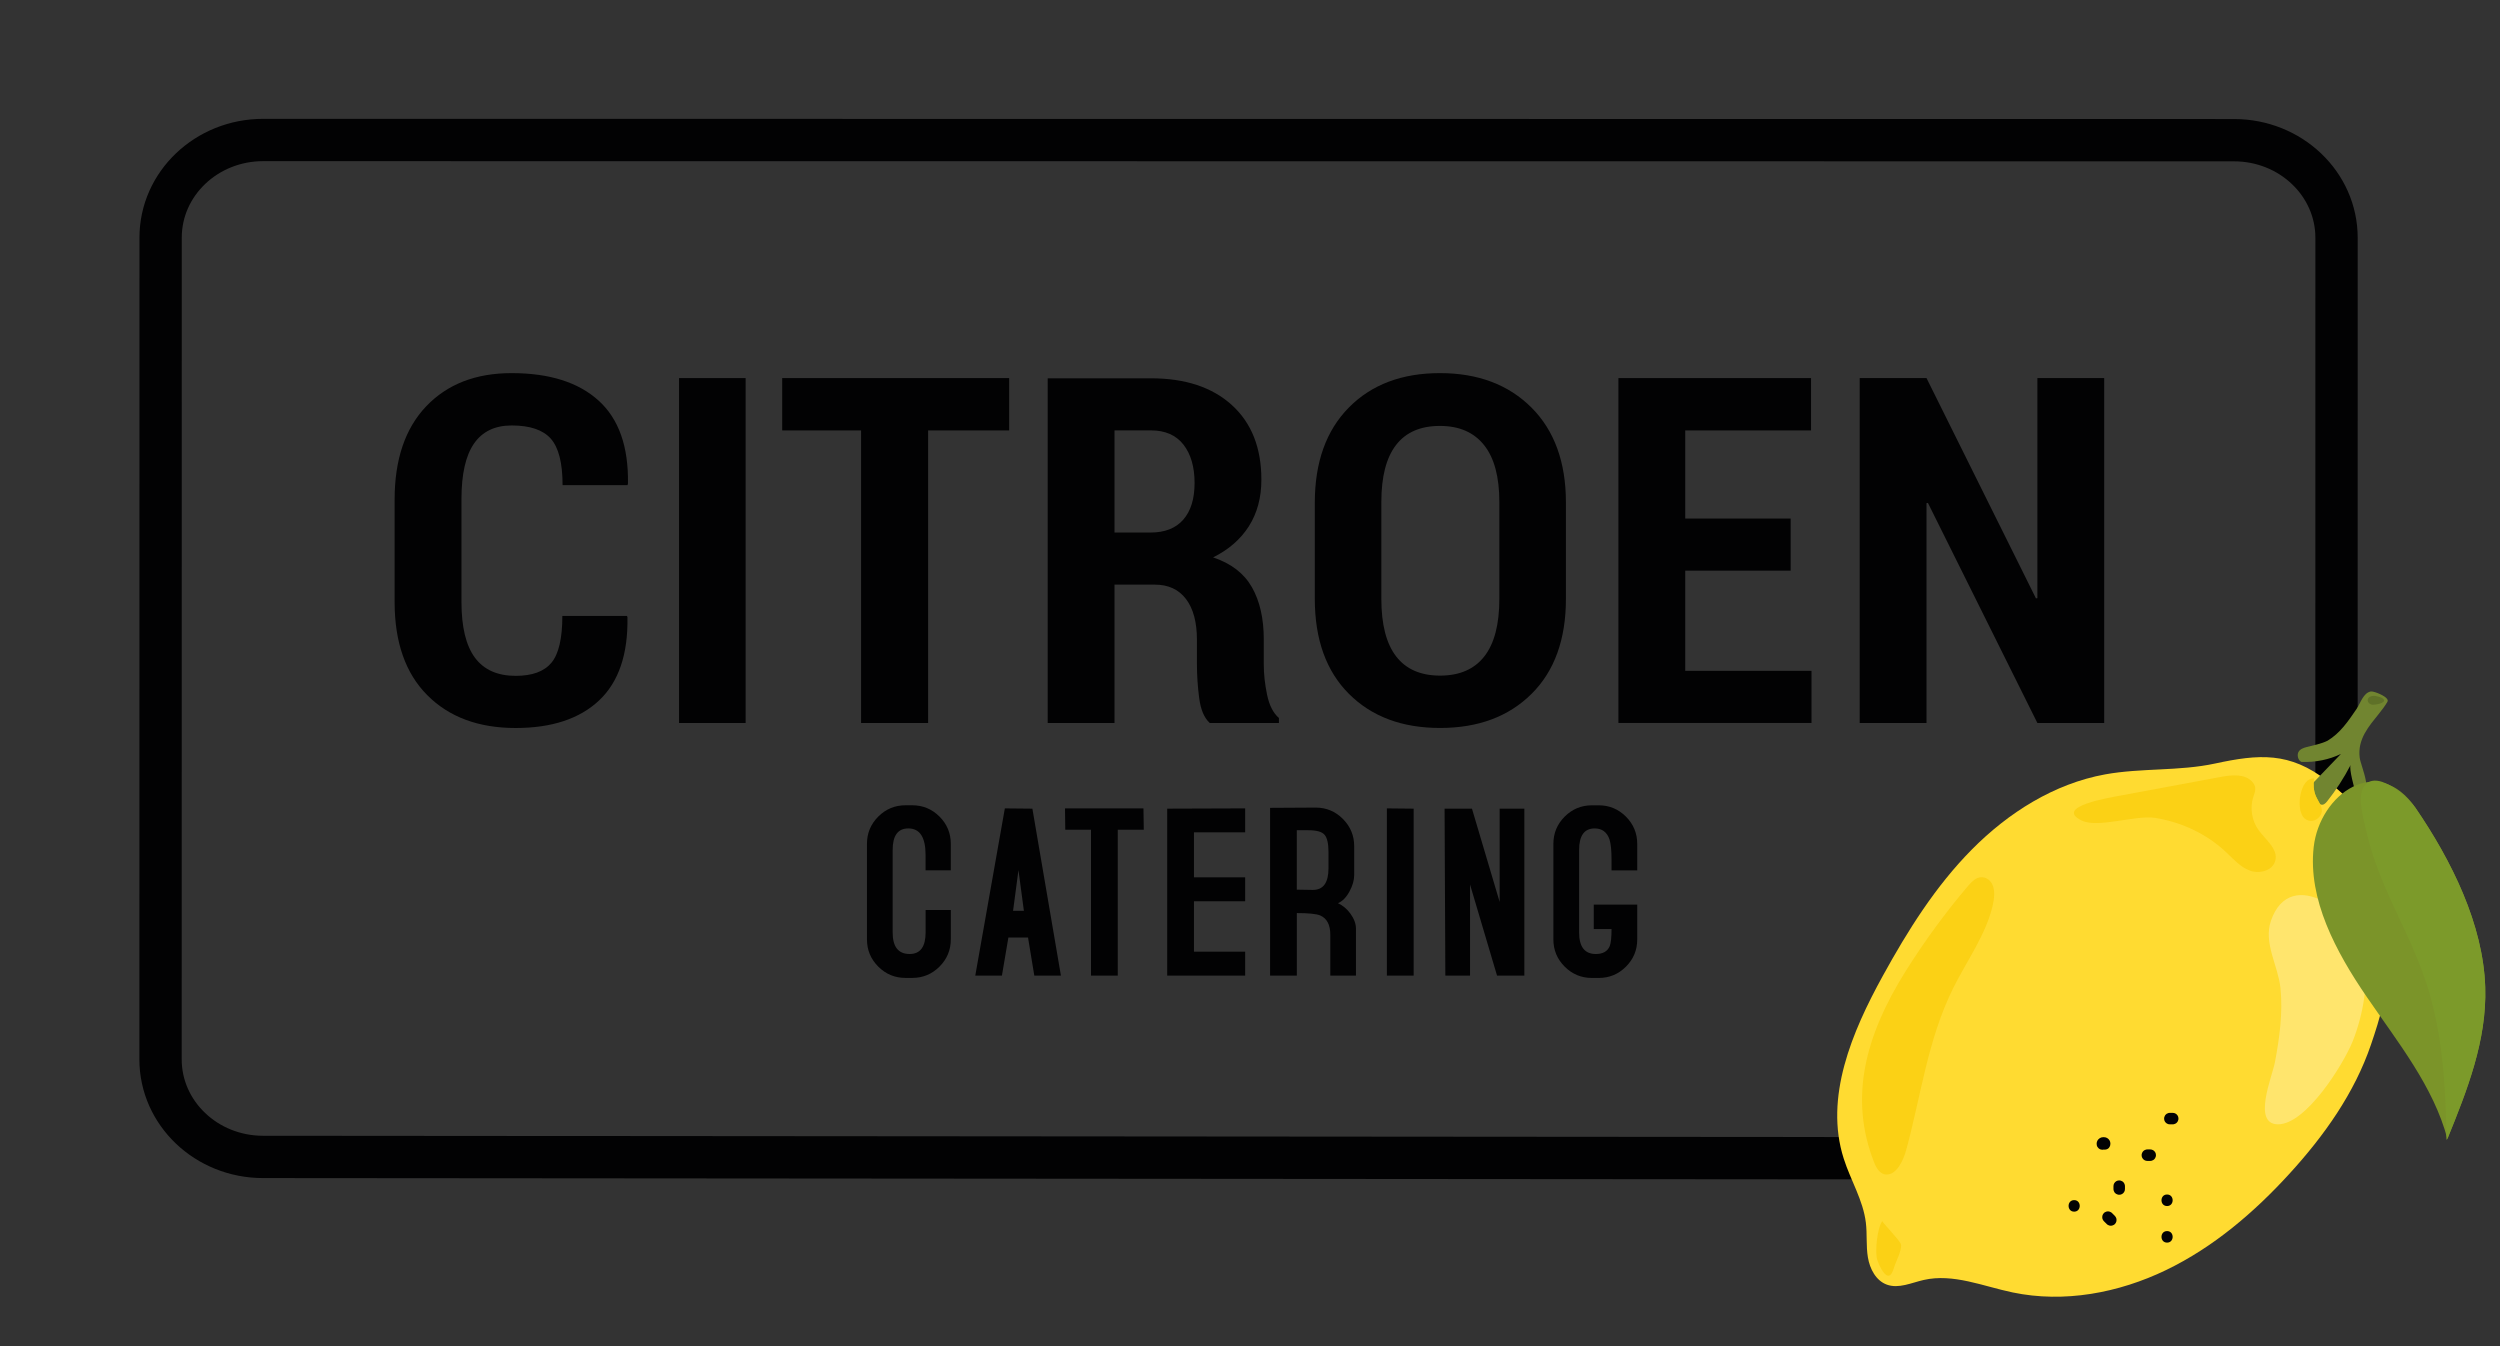 <?xml version="1.0" encoding="utf-8"?>
<!-- Generator: Adobe Illustrator 24.0.1, SVG Export Plug-In . SVG Version: 6.00 Build 0)  -->
<svg version="1.1" id="Layer_1" xmlns="http://www.w3.org/2000/svg" xmlns:xlink="http://www.w3.org/1999/xlink" x="0px" y="0px"
	 viewBox="0 0 650 350" style="enable-background:new 0 0 650 350;" xml:space="preserve">
<rect x="0" y="0" width="650" height="350" fill="#333333" stroke="none"/>
<style type="text/css">
	.st0{fill:none;stroke:#020203;stroke-width:11;stroke-miterlimit:10;}
	.st1{fill:#FFDB31;}
	.st2{opacity:0.6;fill:#F8C903;}
	.st3{opacity:0.29;fill:#FFFFFF;}
	.st4{fill:#718530;}
	.st5{fill:#7B9429;}
	.st6{opacity:0.78;fill:#5A6C26;}
	.st7{fill:#7C9A2A;}
	.st8{fill:#020203;}
	.st9{fill:none;stroke:#020203;stroke-width:6;stroke-miterlimit:10;}
</style>
<g>
	<path class="st0" d="M513.84,301.16L68.37,300.8c-14.71-0.01-26.63-11.37-26.63-25.37l0.02-213.66c0-14.01,11.94-25.37,26.66-25.37
		l512.43,0.05c14.72,0,26.65,11.36,26.65,25.37l-0.01,158.53"/>
	<g>
		<g>
			<path class="st1" d="M616.46,271.59c-4.28,12.6-12.18,23.69-21.14,33.51c-9.22,10.11-19.82,19.18-32.15,25.12
				c-12.32,5.95-26.5,8.62-39.9,5.81c-7.69-1.61-15.45-4.99-23.11-3.24c-3.2,0.73-6.51,2.34-9.59,1.21
				c-2.83-1.03-4.43-4.11-4.92-7.09c-0.5-2.98-0.16-6.03-0.53-9.03c-0.71-5.85-3.98-11.04-5.76-16.66
				c-5.06-15.88,2.13-32.9,10.17-47.5c6.48-11.79,13.71-23.32,23.18-32.88c9.47-9.56,21.38-17.09,34.62-19.5
				c9.43-1.71,19.21-0.8,28.57-2.82c11.37-2.45,19.42-3.13,29.27,4.58c5.72,4.48,15,12.94,12.54,21.25
				c-0.87,2.93-2.59,5.63-2.86,8.68c-0.56,6.18,4.42,11.13,5.34,17.02C621.27,257.06,618.67,265.07,616.46,271.59z"/>
			<path class="st2" d="M487.22,302.09c0.62,1.6,1.6,3.3,3.32,3.29c2.58-0.01,4.3-3.57,5.07-6.38c3.87-14.16,5.59-28.83,12.3-42.25
				c3.53-7.06,8.43-13.76,10.17-21.24c0.43-1.84,0.64-3.78,0.02-5.34c-0.62-1.56-2.31-2.56-3.98-1.87
				c-1.02,0.42-1.85,1.36-2.62,2.27c-5.82,6.88-11.17,14.2-15.97,21.84C484.77,269.54,480.81,285.59,487.22,302.09z"/>
			<path class="st2" d="M578.73,221.51c1.94,1.82,3.76,3.93,6.25,4.85c2.49,0.92,5.92,0.01,6.59-2.57c0.8-3.06-2.51-5.42-4.36-7.99
				c-1.75-2.44-2.27-5.72-1.36-8.58c0.25-0.78,0.61-1.57,0.51-2.39c-0.07-0.57-0.37-1.1-0.75-1.53c-1.92-2.17-5.34-1.83-8.19-1.3
				c-8.68,1.61-17.37,3.23-26.05,4.84c-2.75,0.51-17.48,2.91-10.12,6.5c4.2,2.05,14.01-1.47,19.01-0.7
				C567.09,213.71,573.67,216.75,578.73,221.51z"/>
			<path class="st2" d="M489.09,329.83c0.97,1.74,2.37,3.17,3.31-0.14c0.42-1.49,2.14-4.62,1.86-6.13
				c-0.18-0.95-5.01-5.87-4.86-6.08c-1.32,1.78-1.95,7.96-1.33,10C488.19,327.92,488.58,328.92,489.09,329.83z"/>
			<path class="st3" d="M611.69,270.75c-2.39,5.95-12.19,21.76-19.52,21.57c-6.59-0.17-1.41-12.35-0.69-16.13
				c1.19-6.28,2.1-12.92,1.44-19.32c-0.59-5.72-4.45-11.66-2.49-17.42c5.11-14.97,22.73-1.68,24.3,8.34
				C615.89,255.27,614.48,263.76,611.69,270.75z"/>
		</g>
		<path class="st4" d="M618.51,185.58c0.83-1.03,1.61-2.06,2.23-3.13c0.68-1.18-3.56-2.82-4.33-2.67c-1.99,0.39-2.67,3.03-3.72,4.57
			c-2.21,3.24-4.25,6.27-7.55,8.25c-1.67,0.82-3.57,1.15-5.4,1.63c-0.83,0.22-1.71,0.51-2.14,1.29c-0.43,0.78-0.12,2.2,0.78,2.58
			c3.64,0.13,7.16-0.58,10.27-2.08c-2.46,2.56-4.92,5.12-7.38,7.68c-0.2,0.21-0.41,0.43-0.46,0.75c-0.06,0.42,0.16,0.89,0.38,1.31
			c0.37,0.71,0.75,1.43,1.12,2.14c0.26,0.49,0.56,1.02,1.02,1.24c0.69,0.32,1.28-0.23,1.7-0.76c2.32-2.91,4.38-6.1,6.15-9.51
			c-0.51,0.99,0.99,6.16,1.32,7.47c5.35,1.26,1.33-6.9,1.02-9.35C612.92,192.14,615.92,188.83,618.51,185.58z"/>
		<path class="st5" d="M646.16,256.67c0.44,13.9-4.74,26.89-9.84,39.44c-3.57-13.57-12.89-25.12-20.95-36.9
			s-15.34-25.38-13.81-38.97c1.56-13.77,16.62-24.59,26.51-10.14C637.42,223.79,645.64,240.35,646.16,256.67z"/>
		<path class="st1" d="M598.4,205.57c0.52-1.62,1.47-3.2,3.23-3.2c-0.16,1.56-0.14,3.2,0.52,4.67c0.85,1.89,2.4,3.46,0.92,5.29
			c-0.96,1.19-2.57,1.51-3.8,0.53C597.76,211.66,597.55,208.22,598.4,205.57z"/>
		<path class="st2" d="M598.4,205.57c0.52-1.62,1.47-3.2,3.23-3.2c-0.16,1.56-0.14,3.2,0.52,4.67c0.85,1.89,2.4,3.46,0.92,5.29
			c-0.96,1.19-2.57,1.51-3.8,0.53C597.76,211.66,597.55,208.22,598.4,205.57z"/>
		<path class="st6" d="M619.24,181.43c0.24,0.12,0.44,0.26,0.54,0.43c0.58,1.02-2.32,1.41-2.87,1.38c-0.69-0.04-1.4-0.62-1.31-1.31
			c0.12-0.88,1.3-1.13,2.16-0.95C618.1,181.05,618.76,181.19,619.24,181.43z"/>
		<path class="st7" d="M628.06,210.1c9.36,13.69,17.58,30.25,18.1,46.57c0.44,13.9-4.74,26.89-9.84,39.44l-0.24,0.26
			c-0.17-14.09-1.01-28.39-5.55-41.74c-2.85-8.39-7.11-16.23-10.58-24.39c-1.81-4.25-3.41-8.61-4.45-13.11
			c-0.68-2.93-2.55-9.12-1.19-12.01C617.1,199.17,626,207.07,628.06,210.1z"/>
	</g>
	<g>
		<path class="st8" d="M247.21,244.23c0,2.77-0.98,5.13-2.94,7.09c-1.96,1.96-4.33,2.94-7.09,2.94h-1.74
			c-2.77,0-5.13-0.98-7.09-2.94c-1.96-1.96-2.94-4.32-2.94-7.08v-24.85c0-2.76,0.98-5.12,2.94-7.08c1.96-1.96,4.33-2.94,7.09-2.94
			h1.74c2.76,0,5.13,0.98,7.09,2.94c1.96,1.96,2.94,4.33,2.94,7.09v6.89h-6.56c0-0.4,0-1.05,0-1.96c0-0.91,0-1.58,0-2.03
			c0-4.61-1.49-6.91-4.48-6.91c-2.72,0-4.08,1.87-4.08,5.6v21.45c0,3.73,1.47,5.6,4.42,5.6c2.76,0,4.15-1.87,4.15-5.62v-5.82h6.56
			V244.23z"/>
		<path class="st8" d="M275.84,253.66h-6.92l-1.63-9.9h-5.11l-1.68,9.9h-6.93l7.69-43.48l7.16,0.07L275.84,253.66z M266.21,236.8
			l-1.41-10.57l-1.4,10.57H266.21z"/>
		<path class="st8" d="M297.38,215.73h-6.76v37.93h-6.96v-37.93h-6.69l-0.07-5.55h20.4L297.38,215.73z"/>
		<path class="st8" d="M323.74,247.44v6.22h-20.27v-43.41l20.27-0.07v6.22h-13.31v11.71h13.31v6.22h-13.31v13.11H323.74z"/>
		<path class="st8" d="M352.57,253.66h-6.69v-10.64c0-2.59-0.89-4.26-2.66-5.02c-1.02-0.4-3.03-0.6-6.04-0.6v16.26h-6.96v-43.62
			l11.84-0.07c2.76,0,5.13,0.98,7.09,2.95c1.96,1.97,2.94,4.33,2.94,7.1v7.5c0,1.34-0.41,2.77-1.24,4.29
			c-0.83,1.52-1.82,2.52-2.98,3.02c1.25,0.58,2.32,1.47,3.21,2.68c0.98,1.34,1.47,2.66,1.47,3.95V253.66z M345.41,225.74v-4.17
			c0-2.2-0.33-3.69-1-4.5c-0.66-0.81-2.08-1.21-4.25-1.21h-2.99v15.45l4.18,0.07C344.06,231.38,345.41,229.5,345.41,225.74z"/>
		<path class="st8" d="M367.55,253.66h-6.96v-43.48l6.96,0.07V253.66z"/>
		<path class="st8" d="M396.32,253.66h-7.09l-7.02-23.68v23.68h-6.42l-0.2-43.41h7.12l7.2,24.26v-24.26h6.42V253.66z"/>
		<path class="st8" d="M425.68,235.2v9.07c0,2.76-0.98,5.11-2.94,7.07c-1.96,1.96-4.33,2.93-7.09,2.93h-1.74
			c-2.77,0-5.13-0.98-7.09-2.94c-1.96-1.96-2.94-4.32-2.94-7.08v-24.85c0-2.76,0.98-5.12,2.94-7.08c1.96-1.96,4.32-2.94,7.09-2.94
			h1.74c2.76,0,5.13,0.98,7.09,2.94c1.96,1.96,2.94,4.33,2.94,7.09v6.89H419c0-0.27,0-0.73,0-1.4c0-0.58,0-1.04,0-1.4
			c0-2.39-0.18-4.14-0.53-5.25c-0.66-1.91-1.95-2.86-3.85-2.86c-2.7,0-4.05,1.87-4.05,5.6v21.45c0,3.73,1.45,5.6,4.35,5.6
			c1.83,0,3.03-0.68,3.61-2.05c0.31-0.79,0.47-2.27,0.47-4.44h-4.62v-6.36H425.68z"/>
	</g>
	<g>
		<path class="st8" d="M163.02,160.14l0.12,0.37c0.16,9.61-2.29,16.81-7.36,21.59c-5.07,4.78-12.31,7.18-21.71,7.18
			c-9.65,0-17.31-2.84-22.97-8.53c-5.67-5.69-8.5-13.77-8.5-24.24V129.9c0-10.43,2.74-18.52,8.22-24.27
			c5.48-5.75,12.88-8.62,22.2-8.62c9.81,0,17.35,2.38,22.61,7.14c5.26,4.76,7.8,11.97,7.64,21.62l-0.12,0.37h-16.88
			c0-5.75-1.02-9.77-3.05-12.07c-2.03-2.3-5.43-3.45-10.19-3.45c-4.35,0-7.62,1.57-9.79,4.71c-2.18,3.14-3.26,7.96-3.26,14.44v26.73
			c0,6.53,1.17,11.36,3.51,14.51c2.34,3.14,5.87,4.71,10.59,4.71c4.31,0,7.41-1.14,9.3-3.42c1.89-2.28,2.83-6.33,2.83-12.16H163.02z
			"/>
		<path class="st8" d="M193.86,187.98h-17.31V98.3h17.31V187.98z"/>
		<path class="st8" d="M262.38,111.91h-21.07v76.07h-17.43v-76.07h-20.51V98.3h59.01V111.91z"/>
		<path class="st8" d="M289.77,152.01v35.97H272.4V98.36h26.86c8.91,0,15.92,2.32,21.03,6.96c5.11,4.64,7.67,11.11,7.67,19.4
			c0,4.64-1.08,8.66-3.23,12.07c-2.16,3.41-5.27,6.12-9.33,8.13c4.68,1.56,8.05,4.15,10.1,7.76c2.05,3.61,3.08,8.13,3.08,13.55v6.53
			c0,2.51,0.29,5.13,0.86,7.88c0.57,2.75,1.6,4.76,3.08,6.04v1.29h-17.99c-1.44-1.31-2.35-3.46-2.74-6.44
			c-0.39-2.98-0.59-5.94-0.59-8.9v-6.28c0-4.56-0.94-8.09-2.83-10.59c-1.89-2.5-4.6-3.76-8.13-3.76H289.77z M289.77,138.46h9.36
			c3.74,0,6.58-1.12,8.53-3.36c1.95-2.24,2.93-5.41,2.93-9.52c0-4.19-0.97-7.51-2.89-9.98c-1.93-2.46-4.74-3.7-8.44-3.7h-9.49
			V138.46z"/>
		<path class="st8" d="M407.14,155.7c0,10.55-2.98,18.79-8.93,24.7c-5.95,5.91-13.88,8.87-23.78,8.87c-9.9,0-17.8-2.96-23.71-8.87
			c-5.91-5.91-8.87-14.15-8.87-24.7V130.7c0-10.51,2.95-18.76,8.84-24.73c5.89-5.97,13.79-8.96,23.68-8.96
			c9.9,0,17.83,2.99,23.81,8.96c5.97,5.97,8.96,14.22,8.96,24.73V155.7z M389.83,130.51c0-6.53-1.32-11.46-3.97-14.78
			c-2.65-3.33-6.48-4.99-11.49-4.99c-5.05,0-8.85,1.65-11.4,4.96c-2.55,3.31-3.82,8.24-3.82,14.81v25.19
			c0,6.65,1.28,11.64,3.85,14.97c2.57,3.33,6.38,4.99,11.43,4.99c5.05,0,8.88-1.66,11.49-4.99c2.61-3.33,3.91-8.32,3.91-14.97
			V130.51z"/>
		<path class="st8" d="M465.57,148.37h-27.41v26.05h32.83v13.55h-50.2V98.3h50.08v13.61h-32.71v22.91h27.41V148.37z"/>
		<path class="st8" d="M547.09,187.98h-17.37l-28.46-57.22l-0.37,0.06v57.16h-17.37V98.3h17.37l28.46,57.28l0.37-0.06V98.3h17.37
			V187.98z"/>
	</g>
	<path class="st9" d="M624.7,130.08"/>
	<g>
		<g>
			<path class="st8" d="M548.65,297.8c0.06-0.35,0.09-0.54,0-0.89c-0.08-0.31-0.22-0.5-0.42-0.73c-0.01-0.01-0.02-0.02-0.03-0.03
				c0,0-0.23-0.2-0.34-0.26c-0.01,0-0.01-0.01-0.02-0.01c-0.09-0.04-0.27-0.12-0.36-0.15c0,0-0.01,0-0.01,0
				c-0.02-0.01-0.03-0.01-0.05-0.01c-0.37-0.08-0.62-0.08-0.99,0c-0.02,0-0.03,0.01-0.05,0.01c-0.14,0.05-0.27,0.1-0.4,0.17
				c-0.01,0.01-0.03,0.02-0.04,0.03c-0.1,0.07-0.24,0.16-0.33,0.26c-0.21,0.22-0.35,0.45-0.43,0.74c-0.08,0.31-0.07,0.59,0,0.9
				c0.05,0.2,0.14,0.37,0.27,0.51c0.11,0.16,0.25,0.29,0.42,0.39c0.17,0.11,0.36,0.17,0.56,0.18c0.2,0.04,0.4,0.04,0.6-0.03
				c0.12-0.05,0.24-0.1,0.36-0.15c0.23-0.13,0.4-0.31,0.54-0.54c0.05-0.12,0.1-0.24,0.15-0.36c0.07-0.27,0.07-0.53,0-0.8
				c0-0.01,0-0.02-0.01-0.03c0.02,0.13,0.04,0.27,0.05,0.4c0-0.02,0-0.03,0-0.05c-0.02,0.13-0.04,0.27-0.05,0.4
				c0-0.02,0.01-0.03,0.01-0.05c-0.05,0.12-0.1,0.24-0.15,0.36c0.01-0.01,0.01-0.03,0.02-0.04c-0.08,0.1-0.16,0.2-0.23,0.3
				c0.01-0.02,0.03-0.03,0.04-0.04c-0.1,0.08-0.2,0.16-0.3,0.23c0.02-0.02,0.04-0.03,0.06-0.04c-0.12,0.05-0.24,0.1-0.36,0.15
				c0.03-0.01,0.07-0.02,0.11-0.03c-0.13,0.02-0.27,0.04-0.4,0.05c0.04-0.01,0.08-0.01,0.12,0c-0.13-0.02-0.27-0.04-0.4-0.05
				c0.03,0,0.07,0.01,0.1,0.03c-0.12-0.05-0.24-0.1-0.36-0.15c0.02,0.01,0.04,0.02,0.06,0.03c-0.1-0.08-0.2-0.16-0.3-0.23
				c0.01,0.01,0.03,0.02,0.04,0.04c-0.08-0.1-0.16-0.2-0.23-0.3c0.01,0.01,0.02,0.02,0.02,0.04c-0.05-0.12-0.1-0.24-0.15-0.36
				c0.01,0.02,0.01,0.03,0.01,0.05c-0.02-0.13-0.04-0.27-0.05-0.4c0,0.02,0,0.04,0,0.06c0.02-0.13,0.04-0.27,0.05-0.4
				c0,0,0,0.01,0,0.01c-0.06,0.2-0.07,0.4-0.03,0.6c0.01,0.2,0.07,0.39,0.18,0.56c0.09,0.17,0.22,0.32,0.39,0.42
				c0.14,0.13,0.31,0.22,0.51,0.27c0.13,0.02,0.27,0.04,0.4,0.05c0.27,0,0.52-0.07,0.76-0.2c0.1-0.08,0.2-0.16,0.3-0.23
				C548.45,298.28,548.58,298.06,548.65,297.8L548.65,297.8z"/>
		</g>
	</g>
	<g>
		<g>
			<path class="st8" d="M559.05,298.85c-0.24,0-0.49,0-0.73,0c-0.21-0.01-0.4,0.04-0.58,0.13c-0.19,0.06-0.35,0.16-0.48,0.31
				c-0.15,0.14-0.25,0.3-0.31,0.48c-0.09,0.18-0.14,0.37-0.13,0.58c0.02,0.13,0.04,0.27,0.05,0.4c0.07,0.25,0.2,0.47,0.39,0.66
				c0.1,0.08,0.2,0.16,0.3,0.23c0.23,0.14,0.49,0.2,0.76,0.2c0.24,0,0.49,0,0.73,0c0.21,0.01,0.4-0.04,0.58-0.13
				c0.19-0.06,0.35-0.16,0.48-0.31c0.15-0.14,0.25-0.3,0.31-0.48c0.09-0.18,0.14-0.37,0.13-0.58c-0.02-0.13-0.04-0.27-0.05-0.4
				c-0.07-0.25-0.2-0.47-0.39-0.66c-0.1-0.08-0.2-0.16-0.3-0.23C559.57,298.92,559.32,298.85,559.05,298.85L559.05,298.85z"/>
		</g>
	</g>
	<g>
		<g>
			<path class="st8" d="M549.86,316.13c-0.24-0.24-0.49-0.49-0.73-0.73c-0.14-0.15-0.3-0.25-0.48-0.31
				c-0.18-0.09-0.37-0.14-0.58-0.13c-0.21-0.01-0.4,0.04-0.58,0.13c-0.19,0.06-0.35,0.16-0.48,0.31c-0.08,0.1-0.16,0.2-0.23,0.3
				c-0.14,0.23-0.2,0.49-0.2,0.76c0.02,0.13,0.04,0.27,0.05,0.4c0.07,0.25,0.2,0.47,0.39,0.66c0.24,0.24,0.49,0.49,0.73,0.73
				c0.14,0.15,0.3,0.25,0.48,0.31c0.18,0.09,0.37,0.14,0.58,0.13c0.21,0.01,0.4-0.04,0.58-0.13c0.19-0.06,0.35-0.16,0.48-0.31
				c0.08-0.1,0.16-0.2,0.23-0.3c0.14-0.23,0.2-0.49,0.2-0.76c-0.02-0.13-0.04-0.27-0.05-0.4
				C550.17,316.54,550.04,316.32,549.86,316.13L549.86,316.13z"/>
		</g>
	</g>
	<g>
		<g>
			<path class="st8" d="M539.28,315.03c1.93,0,1.93-3,0-3C537.35,312.03,537.35,315.03,539.28,315.03L539.28,315.03z"/>
		</g>
	</g>
	<g>
		<g>
			<path class="st8" d="M563.44,323.08c1.93,0,1.93-3,0-3C561.51,320.08,561.5,323.08,563.44,323.08L563.44,323.08z"/>
		</g>
	</g>
	<g>
		<g>
			<path class="st8" d="M552.49,309.14c0-0.24,0-0.49,0-0.73c0.01-0.21-0.04-0.4-0.13-0.58c-0.06-0.19-0.16-0.35-0.31-0.48
				c-0.14-0.15-0.3-0.25-0.48-0.31c-0.18-0.09-0.37-0.14-0.58-0.13c-0.13,0.02-0.27,0.04-0.4,0.05c-0.25,0.07-0.47,0.2-0.66,0.39
				c-0.08,0.1-0.16,0.2-0.23,0.3c-0.14,0.23-0.2,0.49-0.2,0.76c0,0.24,0,0.49,0,0.73c-0.01,0.21,0.04,0.4,0.13,0.58
				c0.06,0.19,0.16,0.35,0.31,0.48c0.14,0.15,0.3,0.25,0.48,0.31c0.18,0.09,0.37,0.14,0.58,0.13c0.13-0.02,0.27-0.04,0.4-0.05
				c0.25-0.07,0.47-0.2,0.66-0.39c0.08-0.1,0.16-0.2,0.23-0.3C552.43,309.66,552.49,309.41,552.49,309.14L552.49,309.14z"/>
		</g>
	</g>
	<g>
		<g>
			<path class="st8" d="M563.44,313.57c1.93,0,1.93-3,0-3C561.51,310.57,561.5,313.57,563.44,313.57L563.44,313.57z"/>
		</g>
	</g>
	<g>
		<g>
			<path class="st8" d="M564.9,289.34c-0.24,0-0.49,0-0.73,0c-0.21-0.01-0.4,0.04-0.58,0.13c-0.19,0.06-0.35,0.16-0.48,0.31
				c-0.15,0.14-0.25,0.3-0.31,0.48c-0.09,0.18-0.14,0.37-0.13,0.58c0.02,0.13,0.04,0.27,0.05,0.4c0.07,0.25,0.2,0.47,0.39,0.66
				c0.1,0.08,0.2,0.16,0.3,0.23c0.23,0.14,0.49,0.2,0.76,0.2c0.24,0,0.49,0,0.73,0c0.21,0.01,0.4-0.04,0.58-0.13
				c0.19-0.06,0.35-0.16,0.48-0.31c0.15-0.14,0.25-0.3,0.31-0.48c0.09-0.18,0.14-0.37,0.13-0.58c-0.02-0.13-0.04-0.27-0.05-0.4
				c-0.07-0.25-0.2-0.47-0.39-0.66c-0.1-0.08-0.2-0.16-0.3-0.23C565.43,289.41,565.17,289.34,564.9,289.34L564.9,289.34z"/>
		</g>
	</g>
</g>
</svg>
